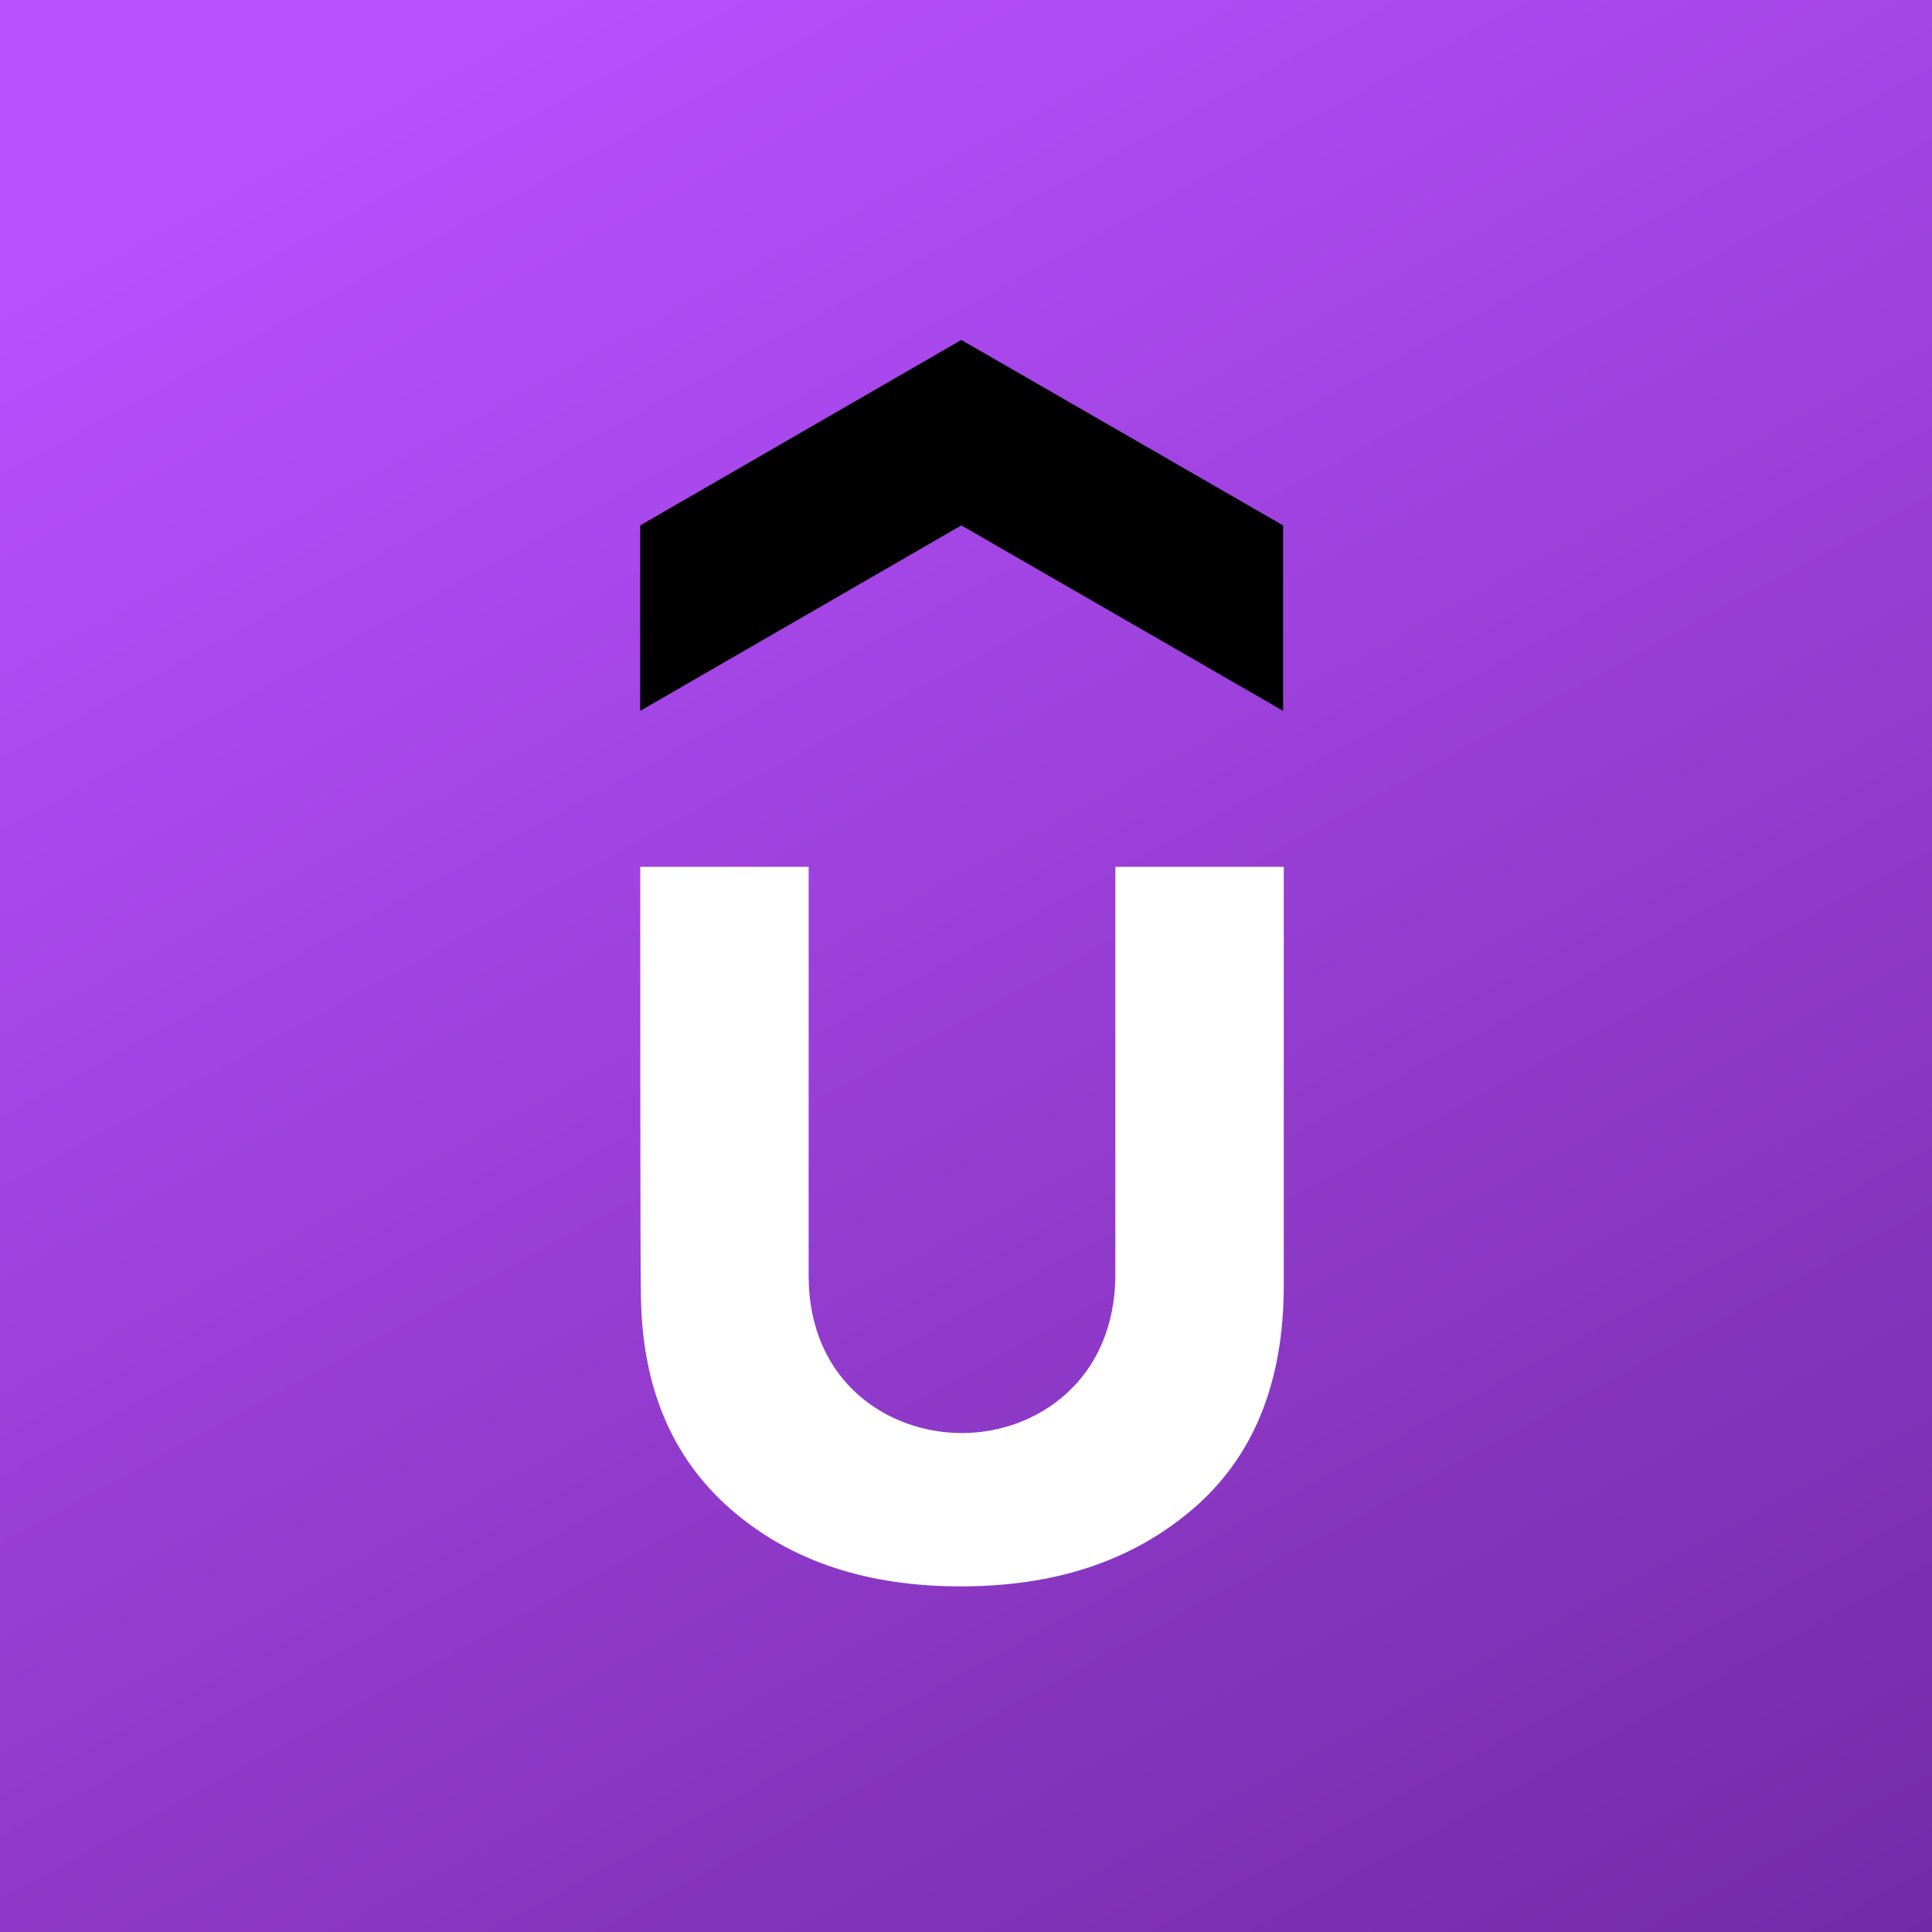 <svg width="341" height="341" viewBox="0 0 341 341" fill="none" xmlns="http://www.w3.org/2000/svg">
<rect width="341" height="341" fill="url(#paint0_linear_1_9)"/>
<g filter="url(#filter0_d_1_9)">
<path d="M226.47 125.468L169.677 92.734L113 125.468V92.734L169.677 60L226.47 92.734V125.468Z" fill="black"/>
<path d="M113 152.997H142.727V225.173C142.727 243.796 156.607 252.934 169.793 252.934C182.979 252.934 196.859 243.565 196.859 224.942V152.997H226.586V226.909C226.586 244.143 221.149 257.329 210.392 266.467C199.635 275.605 186.102 280 169.562 280C153.137 280 139.604 275.605 129.078 266.467C118.552 257.329 113.116 244.606 113.116 227.718C113 227.718 113 152.997 113 152.997Z" fill="white"/>
</g>
<defs>
<filter id="filter0_d_1_9" x="65" y="12" width="209.586" height="316" filterUnits="userSpaceOnUse" color-interpolation-filters="sRGB">
<feFlood flood-opacity="0" result="BackgroundImageFix"/>
<feColorMatrix in="SourceAlpha" type="matrix" values="0 0 0 0 0 0 0 0 0 0 0 0 0 0 0 0 0 0 127 0" result="hardAlpha"/>
<feOffset/>
<feGaussianBlur stdDeviation="24"/>
<feComposite in2="hardAlpha" operator="out"/>
<feColorMatrix type="matrix" values="0 0 0 0 0 0 0 0 0 0 0 0 0 0 0 0 0 0 0.25 0"/>
<feBlend mode="normal" in2="BackgroundImageFix" result="effect1_dropShadow_1_9"/>
<feBlend mode="normal" in="SourceGraphic" in2="effect1_dropShadow_1_9" result="shape"/>
</filter>
<linearGradient id="paint0_linear_1_9" x1="115" y1="-10" x2="378.5" y2="475" gradientUnits="userSpaceOnUse">
<stop stop-color="#B750FE"/>
<stop offset="1" stop-color="#5E1E8A"/>
</linearGradient>
</defs>
</svg>
